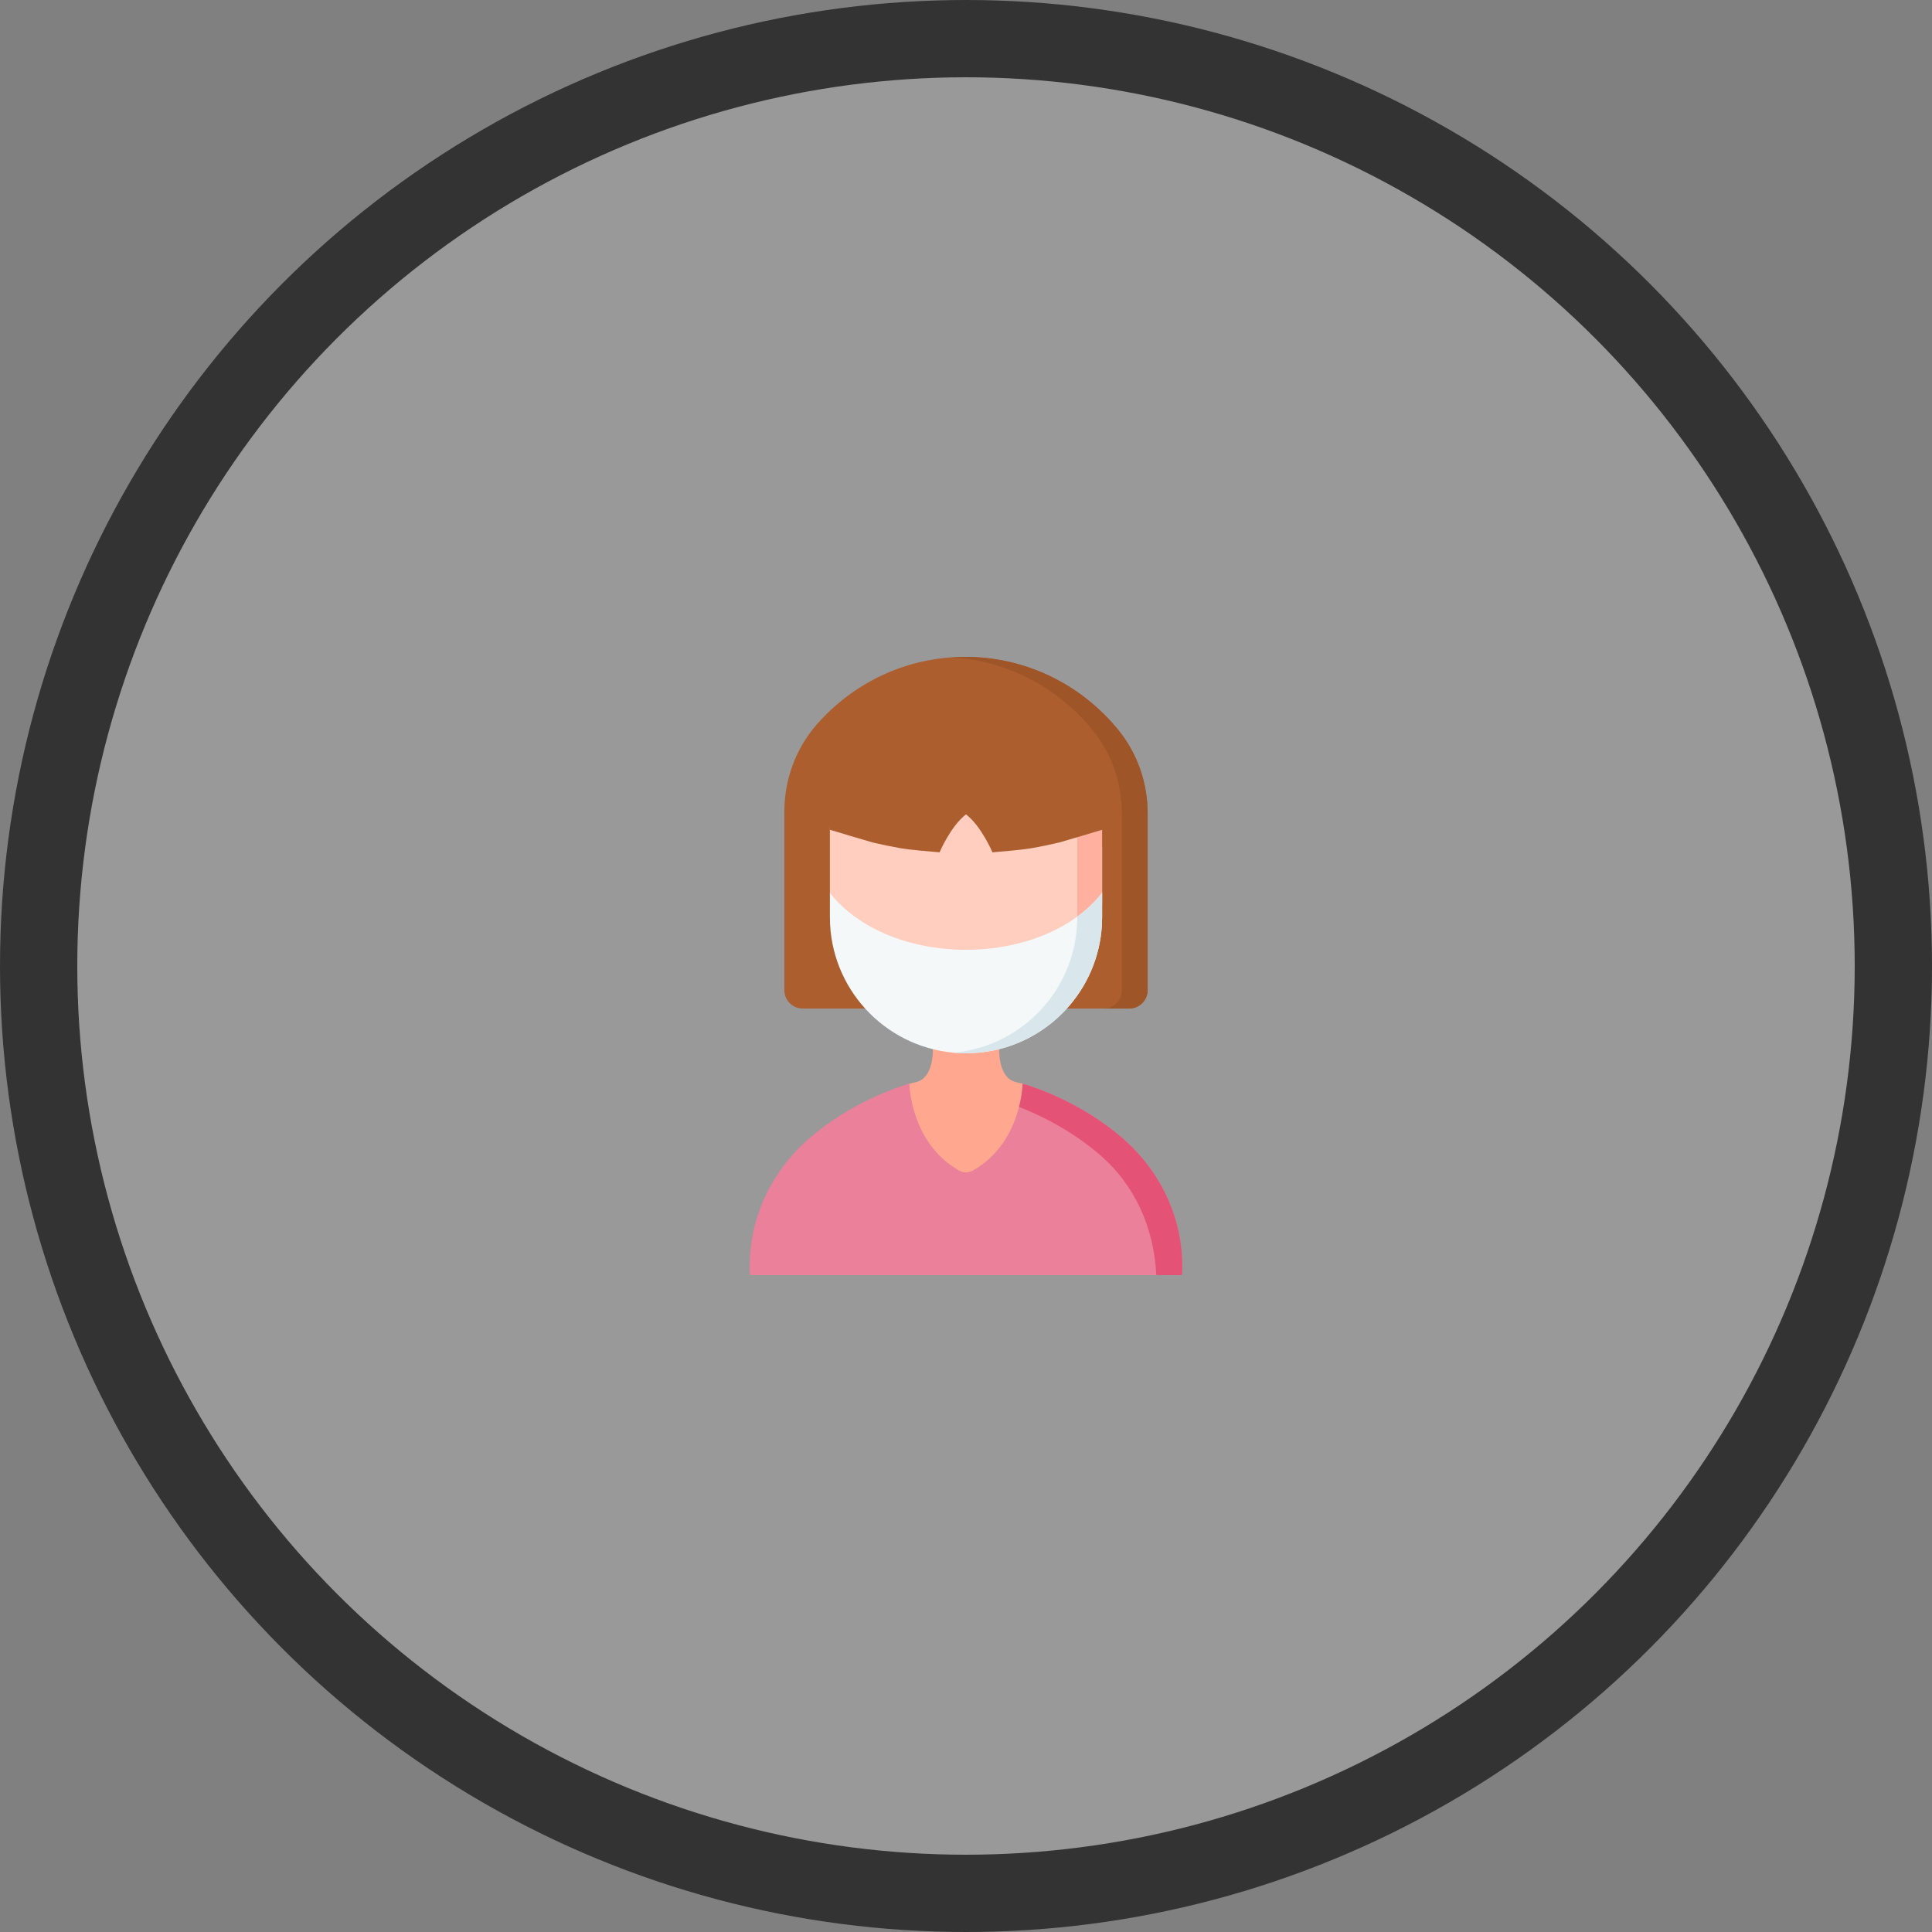 <svg width="100" height="100" viewBox="0 0 100 100" fill="none" xmlns="http://www.w3.org/2000/svg">
<rect x="0" y="0" width="100" height="100" fill="#808080" stroke="none"/>
<circle cx="50" cy="50" r="48" fill="#999999" stroke="#333333" stroke-width="4"/>
<g clip-path="url(#clip0)">
<path d="M57.897 37.801C56.018 35.481 53.16 34 49.959 34C46.897 34 44.148 35.356 42.27 37.505C41.184 38.748 40.598 40.358 40.598 42.015V42.109V51.248C40.598 51.775 41.025 52.203 41.552 52.203H58.448C58.975 52.203 59.402 51.775 59.402 51.248V42.109C59.402 40.542 58.88 39.014 57.897 37.801Z" fill="#AC5E2E"/>
<path d="M59.402 42.109V51.248C59.402 51.775 58.975 52.203 58.448 52.203H57.115C57.642 52.203 58.069 51.775 58.069 51.248V42.109C58.069 41.326 57.938 40.552 57.685 39.822C57.432 39.093 57.055 38.407 56.564 37.8C54.816 35.642 52.221 34.21 49.29 34.022C49.511 34.007 49.734 34 49.96 34C53.16 34 56.018 35.481 57.897 37.801C58.389 38.407 58.765 39.093 59.019 39.822C59.271 40.552 59.402 41.326 59.402 42.109Z" fill="#9E5528"/>
<path d="M60.955 65.692H39.139C39.122 65.392 39.122 65.406 39.136 65.122C39.251 62.698 40.333 60.777 42.179 59.203C43.895 57.739 45.529 56.922 46.538 56.568C46.716 56.505 46.821 56.165 46.943 56.128C47.095 56.081 47.249 56.048 47.404 56.013C47.526 55.985 47.632 55.937 47.722 55.873C48.409 55.393 48.275 54.039 48.275 54.039H51.726C51.726 54.039 51.591 55.393 52.278 55.873C52.369 55.937 52.474 55.985 52.597 56.013C52.751 56.048 52.906 56.081 53.057 56.128C53.191 56.169 53.407 56.494 53.608 56.566C54.627 56.929 56.149 57.439 57.836 58.877C59.682 60.451 60.843 62.699 60.959 65.122C60.973 65.406 60.973 65.392 60.955 65.692Z" fill="#FFA78F"/>
<path d="M61.182 66H38.818C38.801 65.701 38.801 65.406 38.814 65.122C38.929 62.699 40.091 60.451 41.938 58.877C44.069 57.059 46.373 56.293 47.067 56.091C47.067 56.091 47.115 59.154 49.636 60.585C49.861 60.713 50.139 60.713 50.364 60.585C52.885 59.154 52.933 56.091 52.933 56.091C53.627 56.293 55.931 57.059 58.063 58.877C59.909 60.451 61.071 62.699 61.186 65.122C61.2 65.406 61.2 65.701 61.182 66Z" fill="#EB809A"/>
<path d="M61.182 66H60.024L59.848 65.994C59.733 63.571 58.747 61.323 56.9 59.75C55.391 58.462 53.795 57.702 52.746 57.296C52.925 56.598 52.933 56.091 52.933 56.091C53.627 56.293 55.931 57.059 58.063 58.877C59.909 60.451 61.071 62.699 61.186 65.122C61.2 65.406 61.2 65.701 61.182 66Z" fill="#E45376"/>
<path d="M56.285 41.19L57.045 43.827V46.2V46.822L56.873 47.606C56.873 47.847 56.861 48.084 56.838 48.318C56.672 49.979 55.95 51.201 54.832 52.318C53.558 53.593 51.946 54.397 50 54.397C47.964 54.397 46.321 53.627 45.061 52.318C44.061 51.28 43.243 49.897 43.085 48.323C43.062 48.089 43.05 47.852 43.05 47.612V46.739L42.955 46.2V42.824L43.63 41.19H56.285V41.19Z" fill="#FFCEBF"/>
<path d="M56.285 41.19L57.046 42.949V46.2L56.927 46.597L56.895 47.666C56.895 47.906 56.883 48.143 56.859 48.377C56.693 50.039 56.018 51.231 54.9 52.348C53.626 53.623 51.947 54.515 50 54.515C49.783 54.515 49.568 54.505 49.357 54.485C51.046 54.334 52.562 53.584 53.695 52.452C54.813 51.334 55.557 49.843 55.723 48.181C55.746 47.948 55.759 47.71 55.759 47.47V41.19H56.285Z" fill="#FFB09E"/>
<path d="M57.045 46.201V47.47C57.045 47.71 57.033 47.948 57.01 48.182C56.843 49.843 56.1 51.334 54.982 52.452C53.707 53.727 51.946 54.516 50 54.516C46.349 54.516 43.346 51.738 42.99 48.182C42.967 47.948 42.955 47.71 42.955 47.47V46.201C42.955 46.201 44.411 48.419 48.234 49.025C49.403 49.21 50.596 49.21 51.766 49.025C55.589 48.419 57.045 46.201 57.045 46.201Z" fill="#F5F8F9"/>
<path d="M57.046 46.2V47.47C57.046 47.71 57.034 47.948 57.01 48.181C56.844 49.843 56.1 51.334 54.982 52.452C53.708 53.727 51.947 54.515 50 54.515C49.839 54.515 49.677 54.508 49.516 54.498C49.463 54.495 49.41 54.491 49.357 54.485C51.046 54.334 52.562 53.584 53.695 52.452C54.813 51.334 55.557 49.843 55.723 48.181C55.746 47.948 55.759 47.71 55.759 47.47V47.445C56.658 46.79 57.046 46.2 57.046 46.2Z" fill="#D9E7EC"/>
<path d="M55.788 38.871C54.831 37.679 53.45 36.912 51.972 36.574C50.672 36.276 49.33 36.275 48.028 36.574C46.55 36.912 45.169 37.679 44.213 38.871C43.389 39.897 42.955 41.182 42.955 42.498V42.949C42.955 42.949 45.008 43.566 45.166 43.605C45.637 43.718 46.111 43.816 46.588 43.899C47.139 43.995 48.075 44.067 48.631 44.116C48.631 44.116 49.205 42.76 50 42.152C50.796 42.76 51.369 44.116 51.369 44.116C51.925 44.067 52.861 43.995 53.413 43.899C53.89 43.816 54.364 43.718 54.834 43.605C54.993 43.566 57.046 42.949 57.046 42.949V42.498C57.045 41.182 56.611 39.897 55.788 38.871Z" fill="#AC5E2E"/>
</g>
<defs>
<clipPath id="clip0">
<rect width="32" height="32" fill="white" transform="translate(34 34)"/>
</clipPath>
</defs>
</svg>
